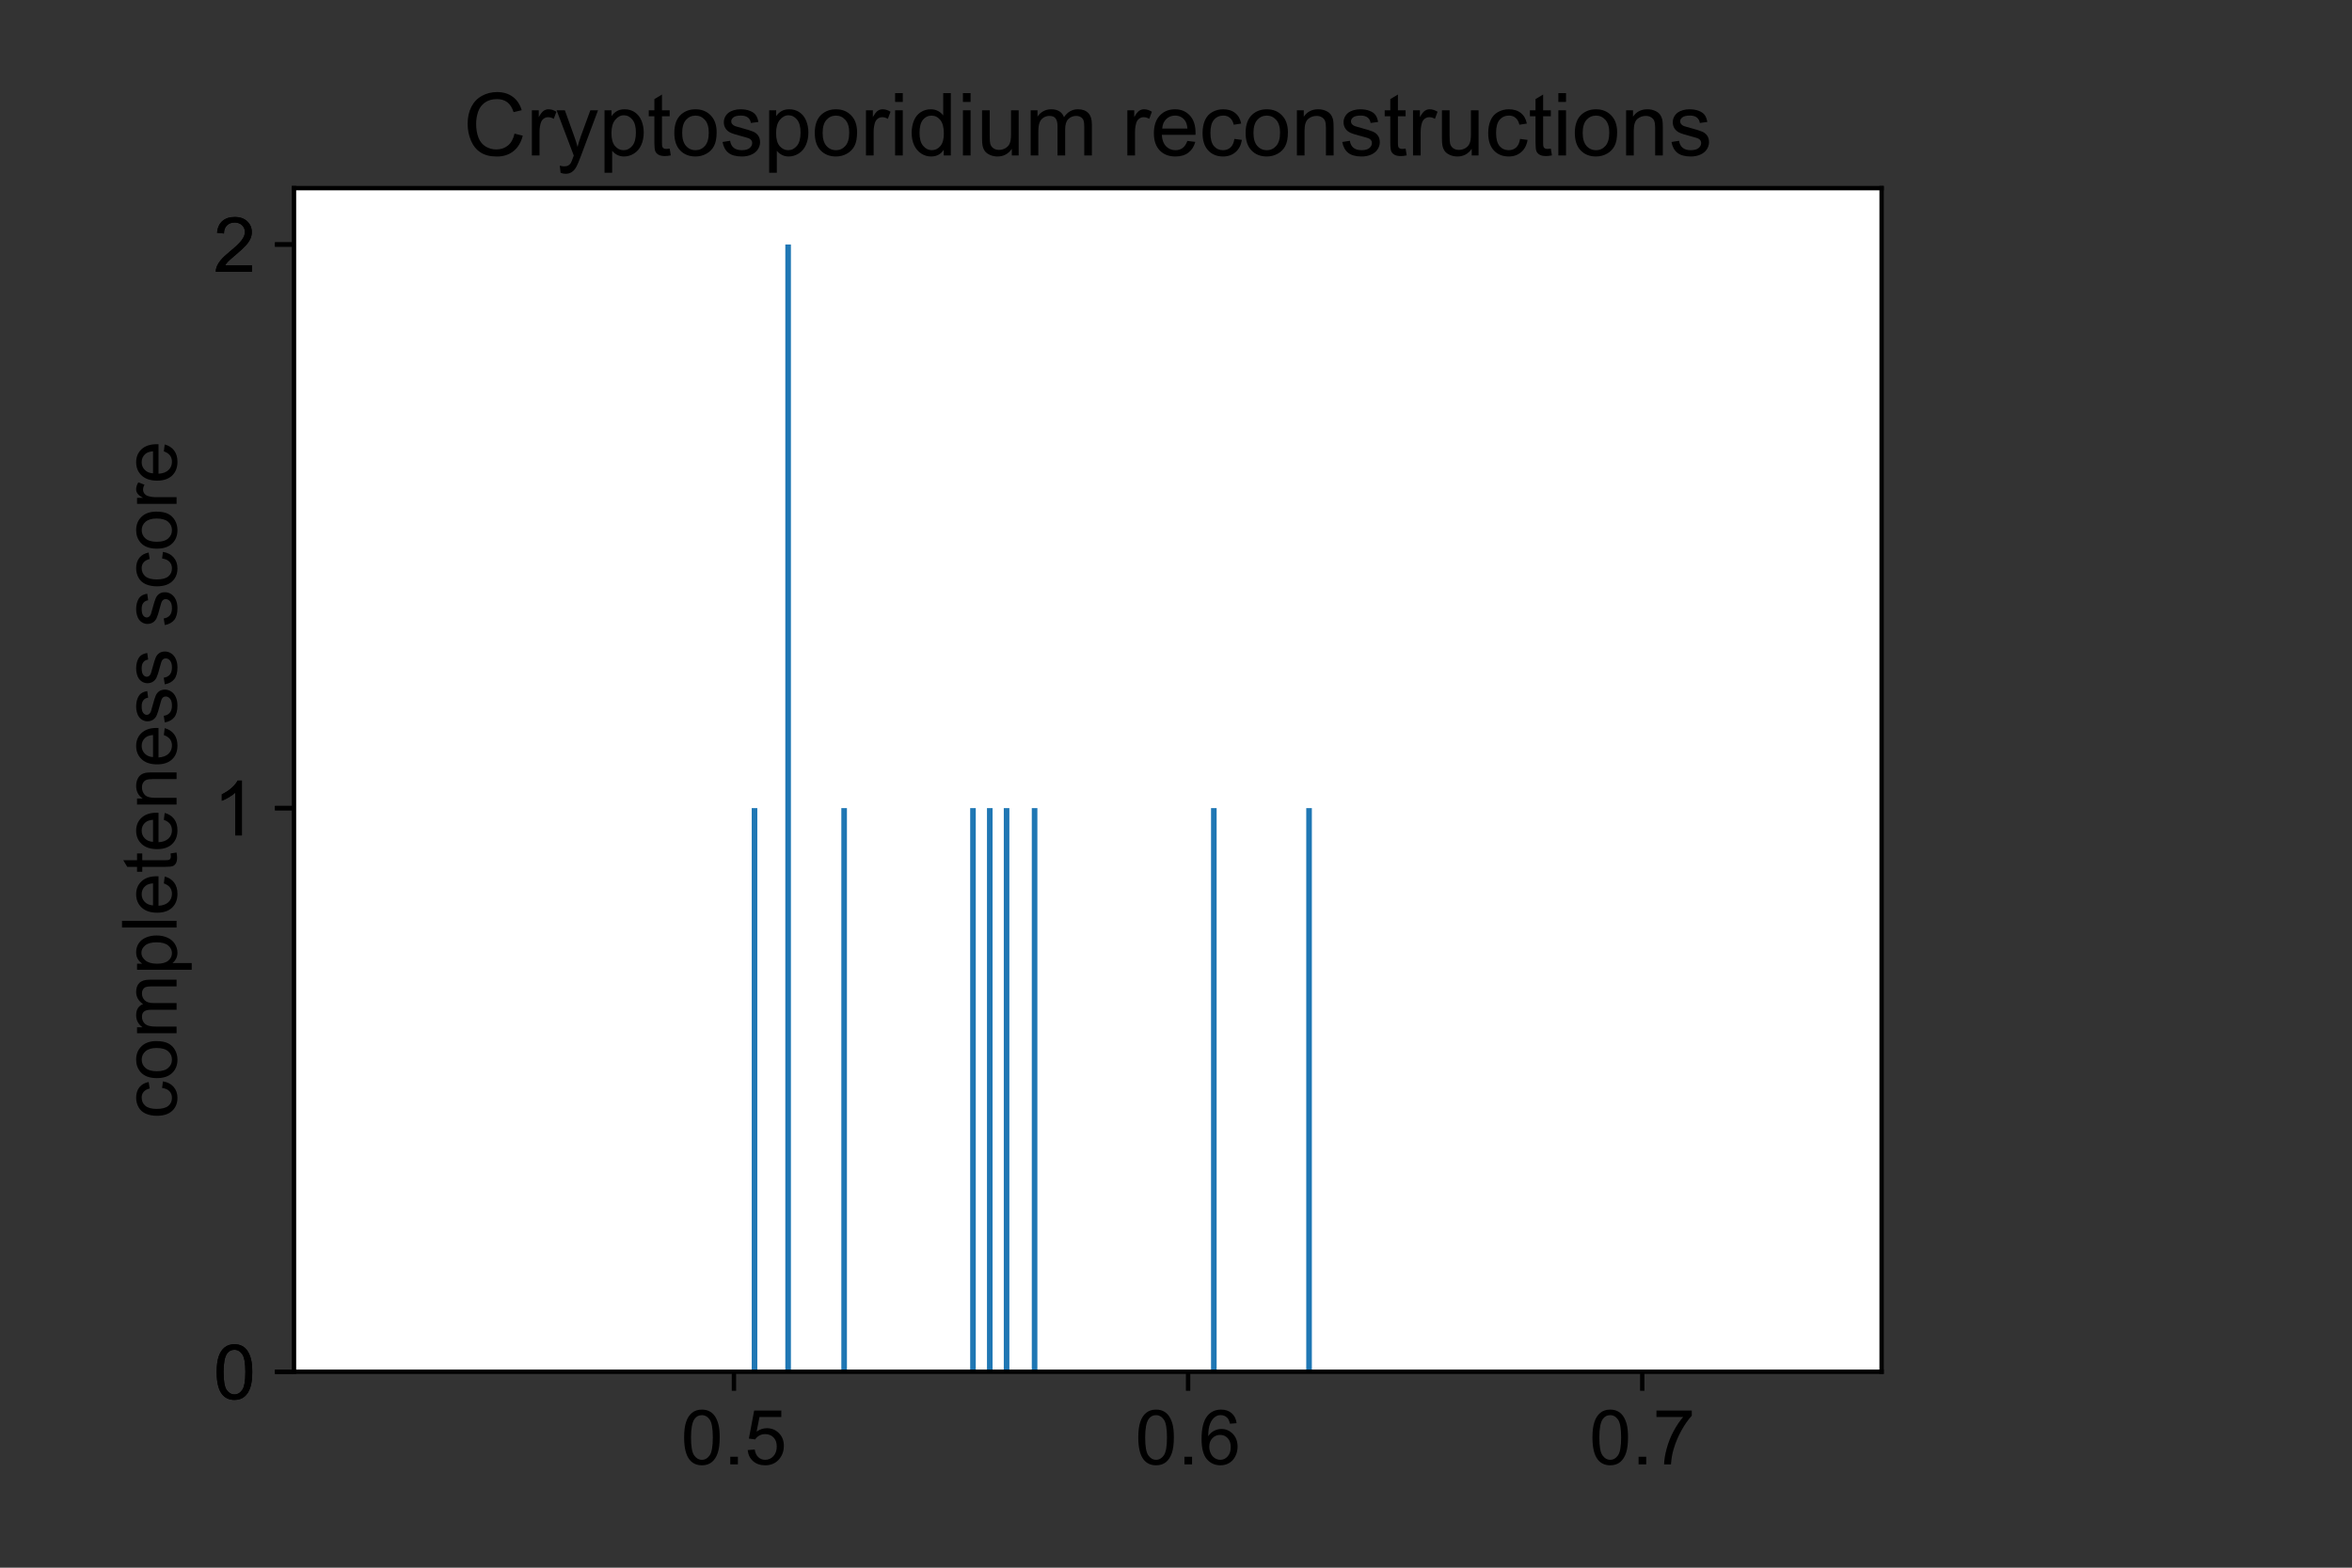 <?xml version="1.0" encoding="utf-8" standalone="no"?>
<!DOCTYPE svg PUBLIC "-//W3C//DTD SVG 1.1//EN"
  "http://www.w3.org/Graphics/SVG/1.1/DTD/svg11.dtd">
<!-- Created with matplotlib (https://matplotlib.org/) -->
<svg height="288pt" version="1.1" viewBox="0 0 432 288" width="432pt" xmlns="http://www.w3.org/2000/svg" xmlns:xlink="http://www.w3.org/1999/xlink">
 <rect x="0" y="0" width="432" height="288" fill="#333333" stroke="none"/>
 <defs>
  <style type="text/css">*{stroke-linecap:butt;stroke-linejoin:round;}</style>
 </defs>
 <g id="figure_1">
  <g id="patch_1">
   <path d="M 0 288 
L 432 288 
L 432 0 
L 0 0 
z
" style="fill:none;"/>
  </g>
  <g id="axes_1">
   <g id="patch_2">
    <path d="M 54 252 
L 345.6 252 
L 345.6 34.56 
L 54 34.56 
z
" style="fill:#ffffff;"/>
   </g>
   <g id="patch_3">
    <path clip-path="url(#p2f024bde95)" d="M 138.07 252 
L 139.099 252 
L 139.099 148.457 
L 138.07 148.457 
z
" style="fill:#1f77b4;"/>
   </g>
   <g id="patch_4">
    <path clip-path="url(#p2f024bde95)" d="M 139.099 252 
L 140.128 252 
L 140.128 252 
L 139.099 252 
z
" style="fill:#1f77b4;"/>
   </g>
   <g id="patch_5">
    <path clip-path="url(#p2f024bde95)" d="M 140.128 252 
L 141.157 252 
L 141.157 252 
L 140.128 252 
z
" style="fill:#1f77b4;"/>
   </g>
   <g id="patch_6">
    <path clip-path="url(#p2f024bde95)" d="M 141.157 252 
L 142.185 252 
L 142.185 252 
L 141.157 252 
z
" style="fill:#1f77b4;"/>
   </g>
   <g id="patch_7">
    <path clip-path="url(#p2f024bde95)" d="M 142.185 252 
L 143.214 252 
L 143.214 252 
L 142.185 252 
z
" style="fill:#1f77b4;"/>
   </g>
   <g id="patch_8">
    <path clip-path="url(#p2f024bde95)" d="M 143.214 252 
L 144.243 252 
L 144.243 252 
L 143.214 252 
z
" style="fill:#1f77b4;"/>
   </g>
   <g id="patch_9">
    <path clip-path="url(#p2f024bde95)" d="M 144.243 252 
L 145.272 252 
L 145.272 44.914 
L 144.243 44.914 
z
" style="fill:#1f77b4;"/>
   </g>
   <g id="patch_10">
    <path clip-path="url(#p2f024bde95)" d="M 145.272 252 
L 146.301 252 
L 146.301 252 
L 145.272 252 
z
" style="fill:#1f77b4;"/>
   </g>
   <g id="patch_11">
    <path clip-path="url(#p2f024bde95)" d="M 146.301 252 
L 147.33 252 
L 147.33 252 
L 146.301 252 
z
" style="fill:#1f77b4;"/>
   </g>
   <g id="patch_12">
    <path clip-path="url(#p2f024bde95)" d="M 147.33 252 
L 148.358 252 
L 148.358 252 
L 147.33 252 
z
" style="fill:#1f77b4;"/>
   </g>
   <g id="patch_13">
    <path clip-path="url(#p2f024bde95)" d="M 148.358 252 
L 149.387 252 
L 149.387 252 
L 148.358 252 
z
" style="fill:#1f77b4;"/>
   </g>
   <g id="patch_14">
    <path clip-path="url(#p2f024bde95)" d="M 149.387 252 
L 150.416 252 
L 150.416 252 
L 149.387 252 
z
" style="fill:#1f77b4;"/>
   </g>
   <g id="patch_15">
    <path clip-path="url(#p2f024bde95)" d="M 150.416 252 
L 151.445 252 
L 151.445 252 
L 150.416 252 
z
" style="fill:#1f77b4;"/>
   </g>
   <g id="patch_16">
    <path clip-path="url(#p2f024bde95)" d="M 151.445 252 
L 152.474 252 
L 152.474 252 
L 151.445 252 
z
" style="fill:#1f77b4;"/>
   </g>
   <g id="patch_17">
    <path clip-path="url(#p2f024bde95)" d="M 152.474 252 
L 153.503 252 
L 153.503 252 
L 152.474 252 
z
" style="fill:#1f77b4;"/>
   </g>
   <g id="patch_18">
    <path clip-path="url(#p2f024bde95)" d="M 153.503 252 
L 154.531 252 
L 154.531 252 
L 153.503 252 
z
" style="fill:#1f77b4;"/>
   </g>
   <g id="patch_19">
    <path clip-path="url(#p2f024bde95)" d="M 154.531 252 
L 155.56 252 
L 155.56 148.457 
L 154.531 148.457 
z
" style="fill:#1f77b4;"/>
   </g>
   <g id="patch_20">
    <path clip-path="url(#p2f024bde95)" d="M 155.56 252 
L 156.589 252 
L 156.589 252 
L 155.56 252 
z
" style="fill:#1f77b4;"/>
   </g>
   <g id="patch_21">
    <path clip-path="url(#p2f024bde95)" d="M 156.589 252 
L 157.618 252 
L 157.618 252 
L 156.589 252 
z
" style="fill:#1f77b4;"/>
   </g>
   <g id="patch_22">
    <path clip-path="url(#p2f024bde95)" d="M 157.618 252 
L 158.647 252 
L 158.647 252 
L 157.618 252 
z
" style="fill:#1f77b4;"/>
   </g>
   <g id="patch_23">
    <path clip-path="url(#p2f024bde95)" d="M 158.647 252 
L 159.676 252 
L 159.676 252 
L 158.647 252 
z
" style="fill:#1f77b4;"/>
   </g>
   <g id="patch_24">
    <path clip-path="url(#p2f024bde95)" d="M 159.676 252 
L 160.704 252 
L 160.704 252 
L 159.676 252 
z
" style="fill:#1f77b4;"/>
   </g>
   <g id="patch_25">
    <path clip-path="url(#p2f024bde95)" d="M 160.704 252 
L 161.733 252 
L 161.733 252 
L 160.704 252 
z
" style="fill:#1f77b4;"/>
   </g>
   <g id="patch_26">
    <path clip-path="url(#p2f024bde95)" d="M 161.733 252 
L 162.762 252 
L 162.762 252 
L 161.733 252 
z
" style="fill:#1f77b4;"/>
   </g>
   <g id="patch_27">
    <path clip-path="url(#p2f024bde95)" d="M 162.762 252 
L 163.791 252 
L 163.791 252 
L 162.762 252 
z
" style="fill:#1f77b4;"/>
   </g>
   <g id="patch_28">
    <path clip-path="url(#p2f024bde95)" d="M 163.791 252 
L 164.82 252 
L 164.82 252 
L 163.791 252 
z
" style="fill:#1f77b4;"/>
   </g>
   <g id="patch_29">
    <path clip-path="url(#p2f024bde95)" d="M 164.82 252 
L 165.849 252 
L 165.849 252 
L 164.82 252 
z
" style="fill:#1f77b4;"/>
   </g>
   <g id="patch_30">
    <path clip-path="url(#p2f024bde95)" d="M 165.849 252 
L 166.877 252 
L 166.877 252 
L 165.849 252 
z
" style="fill:#1f77b4;"/>
   </g>
   <g id="patch_31">
    <path clip-path="url(#p2f024bde95)" d="M 166.877 252 
L 167.906 252 
L 167.906 252 
L 166.877 252 
z
" style="fill:#1f77b4;"/>
   </g>
   <g id="patch_32">
    <path clip-path="url(#p2f024bde95)" d="M 167.906 252 
L 168.935 252 
L 168.935 252 
L 167.906 252 
z
" style="fill:#1f77b4;"/>
   </g>
   <g id="patch_33">
    <path clip-path="url(#p2f024bde95)" d="M 168.935 252 
L 169.964 252 
L 169.964 252 
L 168.935 252 
z
" style="fill:#1f77b4;"/>
   </g>
   <g id="patch_34">
    <path clip-path="url(#p2f024bde95)" d="M 169.964 252 
L 170.993 252 
L 170.993 252 
L 169.964 252 
z
" style="fill:#1f77b4;"/>
   </g>
   <g id="patch_35">
    <path clip-path="url(#p2f024bde95)" d="M 170.993 252 
L 172.022 252 
L 172.022 252 
L 170.993 252 
z
" style="fill:#1f77b4;"/>
   </g>
   <g id="patch_36">
    <path clip-path="url(#p2f024bde95)" d="M 172.022 252 
L 173.05 252 
L 173.05 252 
L 172.022 252 
z
" style="fill:#1f77b4;"/>
   </g>
   <g id="patch_37">
    <path clip-path="url(#p2f024bde95)" d="M 173.05 252 
L 174.079 252 
L 174.079 252 
L 173.05 252 
z
" style="fill:#1f77b4;"/>
   </g>
   <g id="patch_38">
    <path clip-path="url(#p2f024bde95)" d="M 174.079 252 
L 175.108 252 
L 175.108 252 
L 174.079 252 
z
" style="fill:#1f77b4;"/>
   </g>
   <g id="patch_39">
    <path clip-path="url(#p2f024bde95)" d="M 175.108 252 
L 176.137 252 
L 176.137 252 
L 175.108 252 
z
" style="fill:#1f77b4;"/>
   </g>
   <g id="patch_40">
    <path clip-path="url(#p2f024bde95)" d="M 176.137 252 
L 177.166 252 
L 177.166 252 
L 176.137 252 
z
" style="fill:#1f77b4;"/>
   </g>
   <g id="patch_41">
    <path clip-path="url(#p2f024bde95)" d="M 177.166 252 
L 178.195 252 
L 178.195 252 
L 177.166 252 
z
" style="fill:#1f77b4;"/>
   </g>
   <g id="patch_42">
    <path clip-path="url(#p2f024bde95)" d="M 178.195 252 
L 179.223 252 
L 179.223 148.457 
L 178.195 148.457 
z
" style="fill:#1f77b4;"/>
   </g>
   <g id="patch_43">
    <path clip-path="url(#p2f024bde95)" d="M 179.223 252 
L 180.252 252 
L 180.252 252 
L 179.223 252 
z
" style="fill:#1f77b4;"/>
   </g>
   <g id="patch_44">
    <path clip-path="url(#p2f024bde95)" d="M 180.252 252 
L 181.281 252 
L 181.281 252 
L 180.252 252 
z
" style="fill:#1f77b4;"/>
   </g>
   <g id="patch_45">
    <path clip-path="url(#p2f024bde95)" d="M 181.281 252 
L 182.31 252 
L 182.31 148.457 
L 181.281 148.457 
z
" style="fill:#1f77b4;"/>
   </g>
   <g id="patch_46">
    <path clip-path="url(#p2f024bde95)" d="M 182.31 252 
L 183.339 252 
L 183.339 252 
L 182.31 252 
z
" style="fill:#1f77b4;"/>
   </g>
   <g id="patch_47">
    <path clip-path="url(#p2f024bde95)" d="M 183.339 252 
L 184.368 252 
L 184.368 252 
L 183.339 252 
z
" style="fill:#1f77b4;"/>
   </g>
   <g id="patch_48">
    <path clip-path="url(#p2f024bde95)" d="M 184.368 252 
L 185.396 252 
L 185.396 148.457 
L 184.368 148.457 
z
" style="fill:#1f77b4;"/>
   </g>
   <g id="patch_49">
    <path clip-path="url(#p2f024bde95)" d="M 185.396 252 
L 186.425 252 
L 186.425 252 
L 185.396 252 
z
" style="fill:#1f77b4;"/>
   </g>
   <g id="patch_50">
    <path clip-path="url(#p2f024bde95)" d="M 186.425 252 
L 187.454 252 
L 187.454 252 
L 186.425 252 
z
" style="fill:#1f77b4;"/>
   </g>
   <g id="patch_51">
    <path clip-path="url(#p2f024bde95)" d="M 187.454 252 
L 188.483 252 
L 188.483 252 
L 187.454 252 
z
" style="fill:#1f77b4;"/>
   </g>
   <g id="patch_52">
    <path clip-path="url(#p2f024bde95)" d="M 188.483 252 
L 189.512 252 
L 189.512 252 
L 188.483 252 
z
" style="fill:#1f77b4;"/>
   </g>
   <g id="patch_53">
    <path clip-path="url(#p2f024bde95)" d="M 189.512 252 
L 190.541 252 
L 190.541 148.457 
L 189.512 148.457 
z
" style="fill:#1f77b4;"/>
   </g>
   <g id="patch_54">
    <path clip-path="url(#p2f024bde95)" d="M 190.541 252 
L 191.569 252 
L 191.569 252 
L 190.541 252 
z
" style="fill:#1f77b4;"/>
   </g>
   <g id="patch_55">
    <path clip-path="url(#p2f024bde95)" d="M 191.569 252 
L 192.598 252 
L 192.598 252 
L 191.569 252 
z
" style="fill:#1f77b4;"/>
   </g>
   <g id="patch_56">
    <path clip-path="url(#p2f024bde95)" d="M 192.598 252 
L 193.627 252 
L 193.627 252 
L 192.598 252 
z
" style="fill:#1f77b4;"/>
   </g>
   <g id="patch_57">
    <path clip-path="url(#p2f024bde95)" d="M 193.627 252 
L 194.656 252 
L 194.656 252 
L 193.627 252 
z
" style="fill:#1f77b4;"/>
   </g>
   <g id="patch_58">
    <path clip-path="url(#p2f024bde95)" d="M 194.656 252 
L 195.685 252 
L 195.685 252 
L 194.656 252 
z
" style="fill:#1f77b4;"/>
   </g>
   <g id="patch_59">
    <path clip-path="url(#p2f024bde95)" d="M 195.685 252 
L 196.714 252 
L 196.714 252 
L 195.685 252 
z
" style="fill:#1f77b4;"/>
   </g>
   <g id="patch_60">
    <path clip-path="url(#p2f024bde95)" d="M 196.714 252 
L 197.742 252 
L 197.742 252 
L 196.714 252 
z
" style="fill:#1f77b4;"/>
   </g>
   <g id="patch_61">
    <path clip-path="url(#p2f024bde95)" d="M 197.742 252 
L 198.771 252 
L 198.771 252 
L 197.742 252 
z
" style="fill:#1f77b4;"/>
   </g>
   <g id="patch_62">
    <path clip-path="url(#p2f024bde95)" d="M 198.771 252 
L 199.8 252 
L 199.8 252 
L 198.771 252 
z
" style="fill:#1f77b4;"/>
   </g>
   <g id="patch_63">
    <path clip-path="url(#p2f024bde95)" d="M 199.8 252 
L 200.829 252 
L 200.829 252 
L 199.8 252 
z
" style="fill:#1f77b4;"/>
   </g>
   <g id="patch_64">
    <path clip-path="url(#p2f024bde95)" d="M 200.829 252 
L 201.858 252 
L 201.858 252 
L 200.829 252 
z
" style="fill:#1f77b4;"/>
   </g>
   <g id="patch_65">
    <path clip-path="url(#p2f024bde95)" d="M 201.858 252 
L 202.886 252 
L 202.886 252 
L 201.858 252 
z
" style="fill:#1f77b4;"/>
   </g>
   <g id="patch_66">
    <path clip-path="url(#p2f024bde95)" d="M 202.886 252 
L 203.915 252 
L 203.915 252 
L 202.886 252 
z
" style="fill:#1f77b4;"/>
   </g>
   <g id="patch_67">
    <path clip-path="url(#p2f024bde95)" d="M 203.915 252 
L 204.944 252 
L 204.944 252 
L 203.915 252 
z
" style="fill:#1f77b4;"/>
   </g>
   <g id="patch_68">
    <path clip-path="url(#p2f024bde95)" d="M 204.944 252 
L 205.973 252 
L 205.973 252 
L 204.944 252 
z
" style="fill:#1f77b4;"/>
   </g>
   <g id="patch_69">
    <path clip-path="url(#p2f024bde95)" d="M 205.973 252 
L 207.002 252 
L 207.002 252 
L 205.973 252 
z
" style="fill:#1f77b4;"/>
   </g>
   <g id="patch_70">
    <path clip-path="url(#p2f024bde95)" d="M 207.002 252 
L 208.031 252 
L 208.031 252 
L 207.002 252 
z
" style="fill:#1f77b4;"/>
   </g>
   <g id="patch_71">
    <path clip-path="url(#p2f024bde95)" d="M 208.031 252 
L 209.059 252 
L 209.059 252 
L 208.031 252 
z
" style="fill:#1f77b4;"/>
   </g>
   <g id="patch_72">
    <path clip-path="url(#p2f024bde95)" d="M 209.059 252 
L 210.088 252 
L 210.088 252 
L 209.059 252 
z
" style="fill:#1f77b4;"/>
   </g>
   <g id="patch_73">
    <path clip-path="url(#p2f024bde95)" d="M 210.088 252 
L 211.117 252 
L 211.117 252 
L 210.088 252 
z
" style="fill:#1f77b4;"/>
   </g>
   <g id="patch_74">
    <path clip-path="url(#p2f024bde95)" d="M 211.117 252 
L 212.146 252 
L 212.146 252 
L 211.117 252 
z
" style="fill:#1f77b4;"/>
   </g>
   <g id="patch_75">
    <path clip-path="url(#p2f024bde95)" d="M 212.146 252 
L 213.175 252 
L 213.175 252 
L 212.146 252 
z
" style="fill:#1f77b4;"/>
   </g>
   <g id="patch_76">
    <path clip-path="url(#p2f024bde95)" d="M 213.175 252 
L 214.204 252 
L 214.204 252 
L 213.175 252 
z
" style="fill:#1f77b4;"/>
   </g>
   <g id="patch_77">
    <path clip-path="url(#p2f024bde95)" d="M 214.204 252 
L 215.232 252 
L 215.232 252 
L 214.204 252 
z
" style="fill:#1f77b4;"/>
   </g>
   <g id="patch_78">
    <path clip-path="url(#p2f024bde95)" d="M 215.232 252 
L 216.261 252 
L 216.261 252 
L 215.232 252 
z
" style="fill:#1f77b4;"/>
   </g>
   <g id="patch_79">
    <path clip-path="url(#p2f024bde95)" d="M 216.261 252 
L 217.29 252 
L 217.29 252 
L 216.261 252 
z
" style="fill:#1f77b4;"/>
   </g>
   <g id="patch_80">
    <path clip-path="url(#p2f024bde95)" d="M 217.29 252 
L 218.319 252 
L 218.319 252 
L 217.29 252 
z
" style="fill:#1f77b4;"/>
   </g>
   <g id="patch_81">
    <path clip-path="url(#p2f024bde95)" d="M 218.319 252 
L 219.348 252 
L 219.348 252 
L 218.319 252 
z
" style="fill:#1f77b4;"/>
   </g>
   <g id="patch_82">
    <path clip-path="url(#p2f024bde95)" d="M 219.348 252 
L 220.377 252 
L 220.377 252 
L 219.348 252 
z
" style="fill:#1f77b4;"/>
   </g>
   <g id="patch_83">
    <path clip-path="url(#p2f024bde95)" d="M 220.377 252 
L 221.405 252 
L 221.405 252 
L 220.377 252 
z
" style="fill:#1f77b4;"/>
   </g>
   <g id="patch_84">
    <path clip-path="url(#p2f024bde95)" d="M 221.405 252 
L 222.434 252 
L 222.434 252 
L 221.405 252 
z
" style="fill:#1f77b4;"/>
   </g>
   <g id="patch_85">
    <path clip-path="url(#p2f024bde95)" d="M 222.434 252 
L 223.463 252 
L 223.463 148.457 
L 222.434 148.457 
z
" style="fill:#1f77b4;"/>
   </g>
   <g id="patch_86">
    <path clip-path="url(#p2f024bde95)" d="M 223.463 252 
L 224.492 252 
L 224.492 252 
L 223.463 252 
z
" style="fill:#1f77b4;"/>
   </g>
   <g id="patch_87">
    <path clip-path="url(#p2f024bde95)" d="M 224.492 252 
L 225.521 252 
L 225.521 252 
L 224.492 252 
z
" style="fill:#1f77b4;"/>
   </g>
   <g id="patch_88">
    <path clip-path="url(#p2f024bde95)" d="M 225.521 252 
L 226.55 252 
L 226.55 252 
L 225.521 252 
z
" style="fill:#1f77b4;"/>
   </g>
   <g id="patch_89">
    <path clip-path="url(#p2f024bde95)" d="M 226.55 252 
L 227.578 252 
L 227.578 252 
L 226.55 252 
z
" style="fill:#1f77b4;"/>
   </g>
   <g id="patch_90">
    <path clip-path="url(#p2f024bde95)" d="M 227.578 252 
L 228.607 252 
L 228.607 252 
L 227.578 252 
z
" style="fill:#1f77b4;"/>
   </g>
   <g id="patch_91">
    <path clip-path="url(#p2f024bde95)" d="M 228.607 252 
L 229.636 252 
L 229.636 252 
L 228.607 252 
z
" style="fill:#1f77b4;"/>
   </g>
   <g id="patch_92">
    <path clip-path="url(#p2f024bde95)" d="M 229.636 252 
L 230.665 252 
L 230.665 252 
L 229.636 252 
z
" style="fill:#1f77b4;"/>
   </g>
   <g id="patch_93">
    <path clip-path="url(#p2f024bde95)" d="M 230.665 252 
L 231.694 252 
L 231.694 252 
L 230.665 252 
z
" style="fill:#1f77b4;"/>
   </g>
   <g id="patch_94">
    <path clip-path="url(#p2f024bde95)" d="M 231.694 252 
L 232.723 252 
L 232.723 252 
L 231.694 252 
z
" style="fill:#1f77b4;"/>
   </g>
   <g id="patch_95">
    <path clip-path="url(#p2f024bde95)" d="M 232.723 252 
L 233.751 252 
L 233.751 252 
L 232.723 252 
z
" style="fill:#1f77b4;"/>
   </g>
   <g id="patch_96">
    <path clip-path="url(#p2f024bde95)" d="M 233.751 252 
L 234.78 252 
L 234.78 252 
L 233.751 252 
z
" style="fill:#1f77b4;"/>
   </g>
   <g id="patch_97">
    <path clip-path="url(#p2f024bde95)" d="M 234.78 252 
L 235.809 252 
L 235.809 252 
L 234.78 252 
z
" style="fill:#1f77b4;"/>
   </g>
   <g id="patch_98">
    <path clip-path="url(#p2f024bde95)" d="M 235.809 252 
L 236.838 252 
L 236.838 252 
L 235.809 252 
z
" style="fill:#1f77b4;"/>
   </g>
   <g id="patch_99">
    <path clip-path="url(#p2f024bde95)" d="M 236.838 252 
L 237.867 252 
L 237.867 252 
L 236.838 252 
z
" style="fill:#1f77b4;"/>
   </g>
   <g id="patch_100">
    <path clip-path="url(#p2f024bde95)" d="M 237.867 252 
L 238.896 252 
L 238.896 252 
L 237.867 252 
z
" style="fill:#1f77b4;"/>
   </g>
   <g id="patch_101">
    <path clip-path="url(#p2f024bde95)" d="M 238.896 252 
L 239.924 252 
L 239.924 252 
L 238.896 252 
z
" style="fill:#1f77b4;"/>
   </g>
   <g id="patch_102">
    <path clip-path="url(#p2f024bde95)" d="M 239.924 252 
L 240.953 252 
L 240.953 148.457 
L 239.924 148.457 
z
" style="fill:#1f77b4;"/>
   </g>
   <g id="matplotlib.axis_1">
    <g id="xtick_1">
     <g id="line2d_1">
      <defs>
       <path d="M 0 0 
L 0 3.5 
" id="mc6796ffc9f" style="stroke:#000000;stroke-width:0.8;"/>
      </defs>
      <g>
       <use style="stroke:#000000;stroke-width:0.8;" x="134.804" xlink:href="#mc6796ffc9f" y="252"/>
      </g>
     </g>
     <g id="text_1">
      <!-- 0.5 -->
      <g transform="translate(125.074 269.021)scale(0.14 -0.14)">
       <defs>
        <path d="M 4.156 35.297 
Q 4.156 48 6.766 55.734 
Q 9.375 63.484 14.516 67.672 
Q 19.672 71.875 27.484 71.875 
Q 33.25 71.875 37.594 69.547 
Q 41.938 67.234 44.766 62.859 
Q 47.609 58.5 49.219 52.219 
Q 50.828 45.953 50.828 35.297 
Q 50.828 22.703 48.234 14.969 
Q 45.656 7.234 40.5 3 
Q 35.359 -1.219 27.484 -1.219 
Q 17.141 -1.219 11.234 6.203 
Q 4.156 15.141 4.156 35.297 
z
M 13.188 35.297 
Q 13.188 17.672 17.312 11.828 
Q 21.438 6 27.484 6 
Q 33.547 6 37.672 11.859 
Q 41.797 17.719 41.797 35.297 
Q 41.797 52.984 37.672 58.781 
Q 33.547 64.594 27.391 64.594 
Q 21.344 64.594 17.719 59.469 
Q 13.188 52.938 13.188 35.297 
z
" id="ArialMT-48"/>
        <path d="M 9.078 0 
L 9.078 10.016 
L 19.094 10.016 
L 19.094 0 
z
" id="ArialMT-46"/>
        <path d="M 4.156 18.75 
L 13.375 19.531 
Q 14.406 12.797 18.141 9.391 
Q 21.875 6 27.156 6 
Q 33.5 6 37.891 10.781 
Q 42.281 15.578 42.281 23.484 
Q 42.281 31 38.062 35.344 
Q 33.844 39.703 27 39.703 
Q 22.75 39.703 19.328 37.766 
Q 15.922 35.844 13.969 32.766 
L 5.719 33.844 
L 12.641 70.609 
L 48.25 70.609 
L 48.25 62.203 
L 19.672 62.203 
L 15.828 42.969 
Q 22.266 47.469 29.344 47.469 
Q 38.719 47.469 45.156 40.969 
Q 51.609 34.469 51.609 24.266 
Q 51.609 14.547 45.953 7.469 
Q 39.062 -1.219 27.156 -1.219 
Q 17.391 -1.219 11.203 4.25 
Q 5.031 9.719 4.156 18.75 
z
" id="ArialMT-53"/>
       </defs>
       <use xlink:href="#ArialMT-48"/>
       <use x="55.615" xlink:href="#ArialMT-46"/>
       <use x="83.398" xlink:href="#ArialMT-53"/>
      </g>
     </g>
    </g>
    <g id="xtick_2">
     <g id="line2d_2">
      <g>
       <use style="stroke:#000000;stroke-width:0.8;" x="218.221" xlink:href="#mc6796ffc9f" y="252"/>
      </g>
     </g>
     <g id="text_2">
      <!-- 0.6 -->
      <g transform="translate(208.491 269.021)scale(0.14 -0.14)">
       <defs>
        <path d="M 49.75 54.047 
L 41.016 53.375 
Q 39.844 58.547 37.703 60.891 
Q 34.125 64.656 28.906 64.656 
Q 24.703 64.656 21.531 62.312 
Q 17.391 59.281 14.984 53.469 
Q 12.594 47.656 12.5 36.922 
Q 15.672 41.75 20.266 44.094 
Q 24.859 46.438 29.891 46.438 
Q 38.672 46.438 44.844 39.969 
Q 51.031 33.5 51.031 23.25 
Q 51.031 16.5 48.125 10.719 
Q 45.219 4.938 40.141 1.859 
Q 35.062 -1.219 28.609 -1.219 
Q 17.625 -1.219 10.688 6.859 
Q 3.766 14.938 3.766 33.5 
Q 3.766 54.25 11.422 63.672 
Q 18.109 71.875 29.438 71.875 
Q 37.891 71.875 43.281 67.141 
Q 48.688 62.406 49.75 54.047 
z
M 13.875 23.188 
Q 13.875 18.656 15.797 14.5 
Q 17.719 10.359 21.188 8.172 
Q 24.656 6 28.469 6 
Q 34.031 6 38.031 10.484 
Q 42.047 14.984 42.047 22.703 
Q 42.047 30.125 38.078 34.391 
Q 34.125 38.672 28.125 38.672 
Q 22.172 38.672 18.016 34.391 
Q 13.875 30.125 13.875 23.188 
z
" id="ArialMT-54"/>
       </defs>
       <use xlink:href="#ArialMT-48"/>
       <use x="55.615" xlink:href="#ArialMT-46"/>
       <use x="83.398" xlink:href="#ArialMT-54"/>
      </g>
     </g>
    </g>
    <g id="xtick_3">
     <g id="line2d_3">
      <g>
       <use style="stroke:#000000;stroke-width:0.8;" x="301.638" xlink:href="#mc6796ffc9f" y="252"/>
      </g>
     </g>
     <g id="text_3">
      <!-- 0.7 -->
      <g transform="translate(291.908 269.021)scale(0.14 -0.14)">
       <defs>
        <path d="M 4.734 62.203 
L 4.734 70.656 
L 51.078 70.656 
L 51.078 63.812 
Q 44.234 56.547 37.516 44.484 
Q 30.812 32.422 27.156 19.672 
Q 24.516 10.688 23.781 0 
L 14.75 0 
Q 14.891 8.453 18.062 20.406 
Q 21.234 32.375 27.172 43.484 
Q 33.109 54.594 39.797 62.203 
z
" id="ArialMT-55"/>
       </defs>
       <use xlink:href="#ArialMT-48"/>
       <use x="55.615" xlink:href="#ArialMT-46"/>
       <use x="83.398" xlink:href="#ArialMT-55"/>
      </g>
     </g>
    </g>
   </g>
   <g id="matplotlib.axis_2">
    <g id="ytick_1">
     <g id="line2d_4">
      <defs>
       <path d="M 0 0 
L -3.5 0 
" id="md35590560c" style="stroke:#000000;stroke-width:0.8;"/>
      </defs>
      <g>
       <use style="stroke:#000000;stroke-width:0.8;" x="54" xlink:href="#md35590560c" y="252"/>
      </g>
     </g>
     <g id="text_4">
      <!-- 0 -->
      <g transform="translate(39.215 257.01)scale(0.14 -0.14)">
       <use xlink:href="#ArialMT-48"/>
      </g>
     </g>
    </g>
    <g id="ytick_2">
     <g id="line2d_5">
      <g>
       <use style="stroke:#000000;stroke-width:0.8;" x="54" xlink:href="#md35590560c" y="252"/>
      </g>
     </g>
     <g id="text_5">
      <!-- 0 -->
      <g transform="translate(39.215 257.01)scale(0.14 -0.14)">
       <use xlink:href="#ArialMT-48"/>
      </g>
     </g>
    </g>
    <g id="ytick_3">
     <g id="line2d_6">
      <g>
       <use style="stroke:#000000;stroke-width:0.8;" x="54" xlink:href="#md35590560c" y="148.457"/>
      </g>
     </g>
     <g id="text_6">
      <!-- 1 -->
      <g transform="translate(39.215 153.468)scale(0.14 -0.14)">
       <defs>
        <path d="M 37.25 0 
L 28.469 0 
L 28.469 56 
Q 25.297 52.984 20.141 49.953 
Q 14.984 46.922 10.891 45.406 
L 10.891 53.906 
Q 18.266 57.375 23.781 62.297 
Q 29.297 67.234 31.594 71.875 
L 37.25 71.875 
z
" id="ArialMT-49"/>
       </defs>
       <use xlink:href="#ArialMT-49"/>
      </g>
     </g>
    </g>
    <g id="ytick_4">
     <g id="line2d_7">
      <g>
       <use style="stroke:#000000;stroke-width:0.8;" x="54" xlink:href="#md35590560c" y="148.457"/>
      </g>
     </g>
     <g id="text_7">
      <!-- 1 -->
      <g transform="translate(39.215 153.468)scale(0.14 -0.14)">
       <use xlink:href="#ArialMT-49"/>
      </g>
     </g>
    </g>
    <g id="ytick_5">
     <g id="line2d_8">
      <g>
       <use style="stroke:#000000;stroke-width:0.8;" x="54" xlink:href="#md35590560c" y="44.914"/>
      </g>
     </g>
     <g id="text_8">
      <!-- 2 -->
      <g transform="translate(39.215 49.925)scale(0.14 -0.14)">
       <defs>
        <path d="M 50.344 8.453 
L 50.344 0 
L 3.031 0 
Q 2.938 3.172 4.047 6.109 
Q 5.859 10.938 9.828 15.625 
Q 13.812 20.312 21.344 26.469 
Q 33.016 36.031 37.109 41.625 
Q 41.219 47.219 41.219 52.203 
Q 41.219 57.422 37.469 61 
Q 33.734 64.594 27.734 64.594 
Q 21.391 64.594 17.578 60.781 
Q 13.766 56.984 13.719 50.25 
L 4.688 51.172 
Q 5.609 61.281 11.656 66.578 
Q 17.719 71.875 27.938 71.875 
Q 38.234 71.875 44.234 66.156 
Q 50.25 60.453 50.25 52 
Q 50.25 47.703 48.484 43.547 
Q 46.734 39.406 42.656 34.812 
Q 38.578 30.219 29.109 22.219 
Q 21.188 15.578 18.938 13.203 
Q 16.703 10.844 15.234 8.453 
z
" id="ArialMT-50"/>
       </defs>
       <use xlink:href="#ArialMT-50"/>
      </g>
     </g>
    </g>
    <g id="ytick_6">
     <g id="line2d_9">
      <g>
       <use style="stroke:#000000;stroke-width:0.8;" x="54" xlink:href="#md35590560c" y="44.914"/>
      </g>
     </g>
     <g id="text_9">
      <!-- 2 -->
      <g transform="translate(39.215 49.925)scale(0.14 -0.14)">
       <use xlink:href="#ArialMT-50"/>
      </g>
     </g>
    </g>
    <g id="text_10">
     <!-- completeness score -->
     <g transform="translate(32.432 205.528)rotate(-90)scale(0.14 -0.14)">
      <defs>
       <path d="M 40.438 19 
L 49.078 17.875 
Q 47.656 8.938 41.812 3.875 
Q 35.984 -1.172 27.484 -1.172 
Q 16.844 -1.172 10.375 5.781 
Q 3.906 12.75 3.906 25.734 
Q 3.906 34.125 6.688 40.422 
Q 9.469 46.734 15.156 49.875 
Q 20.844 53.031 27.547 53.031 
Q 35.984 53.031 41.359 48.75 
Q 46.734 44.484 48.25 36.625 
L 39.703 35.297 
Q 38.484 40.531 35.375 43.156 
Q 32.281 45.797 27.875 45.797 
Q 21.234 45.797 17.078 41.031 
Q 12.938 36.281 12.938 25.984 
Q 12.938 15.531 16.938 10.797 
Q 20.953 6.062 27.391 6.062 
Q 32.562 6.062 36.031 9.234 
Q 39.5 12.406 40.438 19 
z
" id="ArialMT-99"/>
       <path d="M 3.328 25.922 
Q 3.328 40.328 11.328 47.266 
Q 18.016 53.031 27.641 53.031 
Q 38.328 53.031 45.109 46.016 
Q 51.906 39.016 51.906 26.656 
Q 51.906 16.656 48.906 10.906 
Q 45.906 5.172 40.156 2 
Q 34.422 -1.172 27.641 -1.172 
Q 16.75 -1.172 10.031 5.812 
Q 3.328 12.797 3.328 25.922 
z
M 12.359 25.922 
Q 12.359 15.969 16.703 11.016 
Q 21.047 6.062 27.641 6.062 
Q 34.188 6.062 38.531 11.031 
Q 42.875 16.016 42.875 26.219 
Q 42.875 35.844 38.5 40.797 
Q 34.125 45.75 27.641 45.75 
Q 21.047 45.75 16.703 40.812 
Q 12.359 35.891 12.359 25.922 
z
" id="ArialMT-111"/>
       <path d="M 6.594 0 
L 6.594 51.859 
L 14.453 51.859 
L 14.453 44.578 
Q 16.891 48.391 20.938 50.703 
Q 25 53.031 30.172 53.031 
Q 35.938 53.031 39.625 50.641 
Q 43.312 48.25 44.828 43.953 
Q 50.984 53.031 60.844 53.031 
Q 68.562 53.031 72.703 48.75 
Q 76.859 44.484 76.859 35.594 
L 76.859 0 
L 68.109 0 
L 68.109 32.672 
Q 68.109 37.938 67.25 40.25 
Q 66.406 42.578 64.156 43.984 
Q 61.922 45.406 58.891 45.406 
Q 53.422 45.406 49.797 41.766 
Q 46.188 38.141 46.188 30.125 
L 46.188 0 
L 37.406 0 
L 37.406 33.688 
Q 37.406 39.547 35.25 42.469 
Q 33.109 45.406 28.219 45.406 
Q 24.516 45.406 21.359 43.453 
Q 18.219 41.5 16.797 37.734 
Q 15.375 33.984 15.375 26.906 
L 15.375 0 
z
" id="ArialMT-109"/>
       <path d="M 6.594 -19.875 
L 6.594 51.859 
L 14.594 51.859 
L 14.594 45.125 
Q 17.438 49.078 21 51.047 
Q 24.562 53.031 29.641 53.031 
Q 36.281 53.031 41.359 49.609 
Q 46.438 46.188 49.016 39.953 
Q 51.609 33.734 51.609 26.312 
Q 51.609 18.359 48.75 11.984 
Q 45.906 5.609 40.453 2.219 
Q 35.016 -1.172 29 -1.172 
Q 24.609 -1.172 21.109 0.688 
Q 17.625 2.547 15.375 5.375 
L 15.375 -19.875 
z
M 14.547 25.641 
Q 14.547 15.625 18.594 10.844 
Q 22.656 6.062 28.422 6.062 
Q 34.281 6.062 38.453 11.016 
Q 42.625 15.969 42.625 26.375 
Q 42.625 36.281 38.547 41.203 
Q 34.469 46.141 28.812 46.141 
Q 23.188 46.141 18.859 40.891 
Q 14.547 35.641 14.547 25.641 
z
" id="ArialMT-112"/>
       <path d="M 6.391 0 
L 6.391 71.578 
L 15.188 71.578 
L 15.188 0 
z
" id="ArialMT-108"/>
       <path d="M 42.094 16.703 
L 51.172 15.578 
Q 49.031 7.625 43.219 3.219 
Q 37.406 -1.172 28.375 -1.172 
Q 17 -1.172 10.328 5.828 
Q 3.656 12.844 3.656 25.484 
Q 3.656 38.578 10.391 45.797 
Q 17.141 53.031 27.875 53.031 
Q 38.281 53.031 44.875 45.953 
Q 51.469 38.875 51.469 26.031 
Q 51.469 25.25 51.422 23.688 
L 12.75 23.688 
Q 13.234 15.141 17.578 10.594 
Q 21.922 6.062 28.422 6.062 
Q 33.25 6.062 36.672 8.594 
Q 40.094 11.141 42.094 16.703 
z
M 13.234 30.906 
L 42.188 30.906 
Q 41.609 37.453 38.875 40.719 
Q 34.672 45.797 27.984 45.797 
Q 21.922 45.797 17.797 41.75 
Q 13.672 37.703 13.234 30.906 
z
" id="ArialMT-101"/>
       <path d="M 25.781 7.859 
L 27.047 0.094 
Q 23.344 -0.688 20.406 -0.688 
Q 15.625 -0.688 12.984 0.828 
Q 10.359 2.344 9.281 4.812 
Q 8.203 7.281 8.203 15.188 
L 8.203 45.016 
L 1.766 45.016 
L 1.766 51.859 
L 8.203 51.859 
L 8.203 64.703 
L 16.938 69.969 
L 16.938 51.859 
L 25.781 51.859 
L 25.781 45.016 
L 16.938 45.016 
L 16.938 14.703 
Q 16.938 10.938 17.406 9.859 
Q 17.875 8.797 18.922 8.156 
Q 19.969 7.516 21.922 7.516 
Q 23.391 7.516 25.781 7.859 
z
" id="ArialMT-116"/>
       <path d="M 6.594 0 
L 6.594 51.859 
L 14.5 51.859 
L 14.5 44.484 
Q 20.219 53.031 31 53.031 
Q 35.688 53.031 39.625 51.344 
Q 43.562 49.656 45.516 46.922 
Q 47.469 44.188 48.25 40.438 
Q 48.734 37.984 48.734 31.891 
L 48.734 0 
L 39.938 0 
L 39.938 31.547 
Q 39.938 36.922 38.906 39.578 
Q 37.891 42.234 35.281 43.812 
Q 32.672 45.406 29.156 45.406 
Q 23.531 45.406 19.453 41.844 
Q 15.375 38.281 15.375 28.328 
L 15.375 0 
z
" id="ArialMT-110"/>
       <path d="M 3.078 15.484 
L 11.766 16.844 
Q 12.5 11.625 15.844 8.844 
Q 19.188 6.062 25.203 6.062 
Q 31.25 6.062 34.172 8.516 
Q 37.109 10.984 37.109 14.312 
Q 37.109 17.281 34.516 19 
Q 32.719 20.172 25.531 21.969 
Q 15.875 24.422 12.141 26.203 
Q 8.406 27.984 6.469 31.125 
Q 4.547 34.281 4.547 38.094 
Q 4.547 41.547 6.125 44.5 
Q 7.719 47.469 10.453 49.422 
Q 12.5 50.922 16.031 51.969 
Q 19.578 53.031 23.641 53.031 
Q 29.734 53.031 34.344 51.266 
Q 38.969 49.516 41.156 46.5 
Q 43.359 43.5 44.188 38.484 
L 35.594 37.312 
Q 35.016 41.312 32.203 43.547 
Q 29.391 45.797 24.266 45.797 
Q 18.219 45.797 15.625 43.797 
Q 13.031 41.797 13.031 39.109 
Q 13.031 37.406 14.109 36.031 
Q 15.188 34.625 17.484 33.688 
Q 18.797 33.203 25.25 31.453 
Q 34.578 28.953 38.25 27.359 
Q 41.938 25.781 44.031 22.75 
Q 46.141 19.734 46.141 15.234 
Q 46.141 10.844 43.578 6.953 
Q 41.016 3.078 36.172 0.953 
Q 31.344 -1.172 25.25 -1.172 
Q 15.141 -1.172 9.844 3.031 
Q 4.547 7.234 3.078 15.484 
z
" id="ArialMT-115"/>
       <path id="ArialMT-32"/>
       <path d="M 6.5 0 
L 6.5 51.859 
L 14.406 51.859 
L 14.406 44 
Q 17.438 49.516 20 51.266 
Q 22.562 53.031 25.641 53.031 
Q 30.078 53.031 34.672 50.203 
L 31.641 42.047 
Q 28.422 43.953 25.203 43.953 
Q 22.312 43.953 20.016 42.219 
Q 17.719 40.484 16.75 37.406 
Q 15.281 32.719 15.281 27.156 
L 15.281 0 
z
" id="ArialMT-114"/>
      </defs>
      <use xlink:href="#ArialMT-99"/>
      <use x="50" xlink:href="#ArialMT-111"/>
      <use x="105.615" xlink:href="#ArialMT-109"/>
      <use x="188.916" xlink:href="#ArialMT-112"/>
      <use x="244.531" xlink:href="#ArialMT-108"/>
      <use x="266.748" xlink:href="#ArialMT-101"/>
      <use x="322.363" xlink:href="#ArialMT-116"/>
      <use x="350.146" xlink:href="#ArialMT-101"/>
      <use x="405.762" xlink:href="#ArialMT-110"/>
      <use x="461.377" xlink:href="#ArialMT-101"/>
      <use x="516.992" xlink:href="#ArialMT-115"/>
      <use x="566.992" xlink:href="#ArialMT-115"/>
      <use x="616.992" xlink:href="#ArialMT-32"/>
      <use x="644.775" xlink:href="#ArialMT-115"/>
      <use x="694.775" xlink:href="#ArialMT-99"/>
      <use x="744.775" xlink:href="#ArialMT-111"/>
      <use x="800.391" xlink:href="#ArialMT-114"/>
      <use x="833.691" xlink:href="#ArialMT-101"/>
     </g>
    </g>
   </g>
   <g id="patch_103">
    <path d="M 54 252 
L 54 34.56 
" style="fill:none;stroke:#000000;stroke-linecap:square;stroke-linejoin:miter;stroke-width:0.8;"/>
   </g>
   <g id="patch_104">
    <path d="M 345.6 252 
L 345.6 34.56 
" style="fill:none;stroke:#000000;stroke-linecap:square;stroke-linejoin:miter;stroke-width:0.8;"/>
   </g>
   <g id="patch_105">
    <path d="M 54 252 
L 345.6 252 
" style="fill:none;stroke:#000000;stroke-linecap:square;stroke-linejoin:miter;stroke-width:0.8;"/>
   </g>
   <g id="patch_106">
    <path d="M 54 34.56 
L 345.6 34.56 
" style="fill:none;stroke:#000000;stroke-linecap:square;stroke-linejoin:miter;stroke-width:0.8;"/>
   </g>
   <g id="text_11">
    <!-- Cryptosporidium reconstructions -->
    <g transform="translate(85.096 28.56)scale(0.16 -0.16)">
     <defs>
      <path d="M 58.797 25.094 
L 68.266 22.703 
Q 65.281 11.031 57.547 4.906 
Q 49.812 -1.219 38.625 -1.219 
Q 27.047 -1.219 19.797 3.484 
Q 12.547 8.203 8.766 17.141 
Q 4.984 26.078 4.984 36.328 
Q 4.984 47.516 9.25 55.828 
Q 13.531 64.156 21.406 68.469 
Q 29.297 72.797 38.766 72.797 
Q 49.516 72.797 56.828 67.328 
Q 64.156 61.859 67.047 51.953 
L 57.719 49.75 
Q 55.219 57.562 50.484 61.125 
Q 45.75 64.703 38.578 64.703 
Q 30.328 64.703 24.781 60.734 
Q 19.234 56.781 16.984 50.109 
Q 14.75 43.453 14.75 36.375 
Q 14.75 27.25 17.406 20.438 
Q 20.062 13.625 25.672 10.25 
Q 31.297 6.891 37.844 6.891 
Q 45.797 6.891 51.312 11.469 
Q 56.844 16.062 58.797 25.094 
z
" id="ArialMT-67"/>
      <path d="M 6.203 -19.969 
L 5.219 -11.719 
Q 8.109 -12.5 10.25 -12.5 
Q 13.188 -12.5 14.938 -11.516 
Q 16.703 -10.547 17.828 -8.797 
Q 18.656 -7.469 20.516 -2.25 
Q 20.75 -1.516 21.297 -0.094 
L 1.609 51.859 
L 11.078 51.859 
L 21.875 21.828 
Q 23.969 16.109 25.641 9.812 
Q 27.156 15.875 29.25 21.625 
L 40.328 51.859 
L 49.125 51.859 
L 29.391 -0.875 
Q 26.219 -9.422 24.469 -12.641 
Q 22.125 -17 19.094 -19.016 
Q 16.062 -21.047 11.859 -21.047 
Q 9.328 -21.047 6.203 -19.969 
z
" id="ArialMT-121"/>
      <path d="M 6.641 61.469 
L 6.641 71.578 
L 15.438 71.578 
L 15.438 61.469 
z
M 6.641 0 
L 6.641 51.859 
L 15.438 51.859 
L 15.438 0 
z
" id="ArialMT-105"/>
      <path d="M 40.234 0 
L 40.234 6.547 
Q 35.297 -1.172 25.734 -1.172 
Q 19.531 -1.172 14.328 2.25 
Q 9.125 5.672 6.266 11.797 
Q 3.422 17.922 3.422 25.875 
Q 3.422 33.641 6 39.969 
Q 8.594 46.297 13.766 49.656 
Q 18.953 53.031 25.344 53.031 
Q 30.031 53.031 33.688 51.047 
Q 37.359 49.078 39.656 45.906 
L 39.656 71.578 
L 48.391 71.578 
L 48.391 0 
z
M 12.453 25.875 
Q 12.453 15.922 16.641 10.984 
Q 20.844 6.062 26.562 6.062 
Q 32.328 6.062 36.344 10.766 
Q 40.375 15.484 40.375 25.141 
Q 40.375 35.797 36.266 40.766 
Q 32.172 45.75 26.172 45.75 
Q 20.312 45.75 16.375 40.969 
Q 12.453 36.188 12.453 25.875 
z
" id="ArialMT-100"/>
      <path d="M 40.578 0 
L 40.578 7.625 
Q 34.516 -1.172 24.125 -1.172 
Q 19.531 -1.172 15.547 0.578 
Q 11.578 2.344 9.641 5 
Q 7.719 7.672 6.938 11.531 
Q 6.391 14.109 6.391 19.734 
L 6.391 51.859 
L 15.188 51.859 
L 15.188 23.094 
Q 15.188 16.219 15.719 13.812 
Q 16.547 10.359 19.234 8.375 
Q 21.922 6.391 25.875 6.391 
Q 29.828 6.391 33.297 8.422 
Q 36.766 10.453 38.203 13.938 
Q 39.656 17.438 39.656 24.078 
L 39.656 51.859 
L 48.438 51.859 
L 48.438 0 
z
" id="ArialMT-117"/>
     </defs>
     <use xlink:href="#ArialMT-67"/>
     <use x="72.217" xlink:href="#ArialMT-114"/>
     <use x="105.518" xlink:href="#ArialMT-121"/>
     <use x="155.518" xlink:href="#ArialMT-112"/>
     <use x="211.133" xlink:href="#ArialMT-116"/>
     <use x="238.916" xlink:href="#ArialMT-111"/>
     <use x="294.531" xlink:href="#ArialMT-115"/>
     <use x="344.531" xlink:href="#ArialMT-112"/>
     <use x="400.146" xlink:href="#ArialMT-111"/>
     <use x="455.762" xlink:href="#ArialMT-114"/>
     <use x="489.062" xlink:href="#ArialMT-105"/>
     <use x="511.279" xlink:href="#ArialMT-100"/>
     <use x="566.895" xlink:href="#ArialMT-105"/>
     <use x="589.111" xlink:href="#ArialMT-117"/>
     <use x="644.727" xlink:href="#ArialMT-109"/>
     <use x="728.027" xlink:href="#ArialMT-32"/>
     <use x="755.811" xlink:href="#ArialMT-114"/>
     <use x="789.111" xlink:href="#ArialMT-101"/>
     <use x="844.727" xlink:href="#ArialMT-99"/>
     <use x="894.727" xlink:href="#ArialMT-111"/>
     <use x="950.342" xlink:href="#ArialMT-110"/>
     <use x="1005.957" xlink:href="#ArialMT-115"/>
     <use x="1055.957" xlink:href="#ArialMT-116"/>
     <use x="1083.74" xlink:href="#ArialMT-114"/>
     <use x="1117.041" xlink:href="#ArialMT-117"/>
     <use x="1172.656" xlink:href="#ArialMT-99"/>
     <use x="1222.656" xlink:href="#ArialMT-116"/>
     <use x="1250.439" xlink:href="#ArialMT-105"/>
     <use x="1272.656" xlink:href="#ArialMT-111"/>
     <use x="1328.271" xlink:href="#ArialMT-110"/>
     <use x="1383.887" xlink:href="#ArialMT-115"/>
    </g>
   </g>
  </g>
 </g>
 <defs>
  <clipPath id="p2f024bde95">
   <rect height="217.44" width="291.6" x="54" y="34.56"/>
  </clipPath>
 </defs>
</svg>
